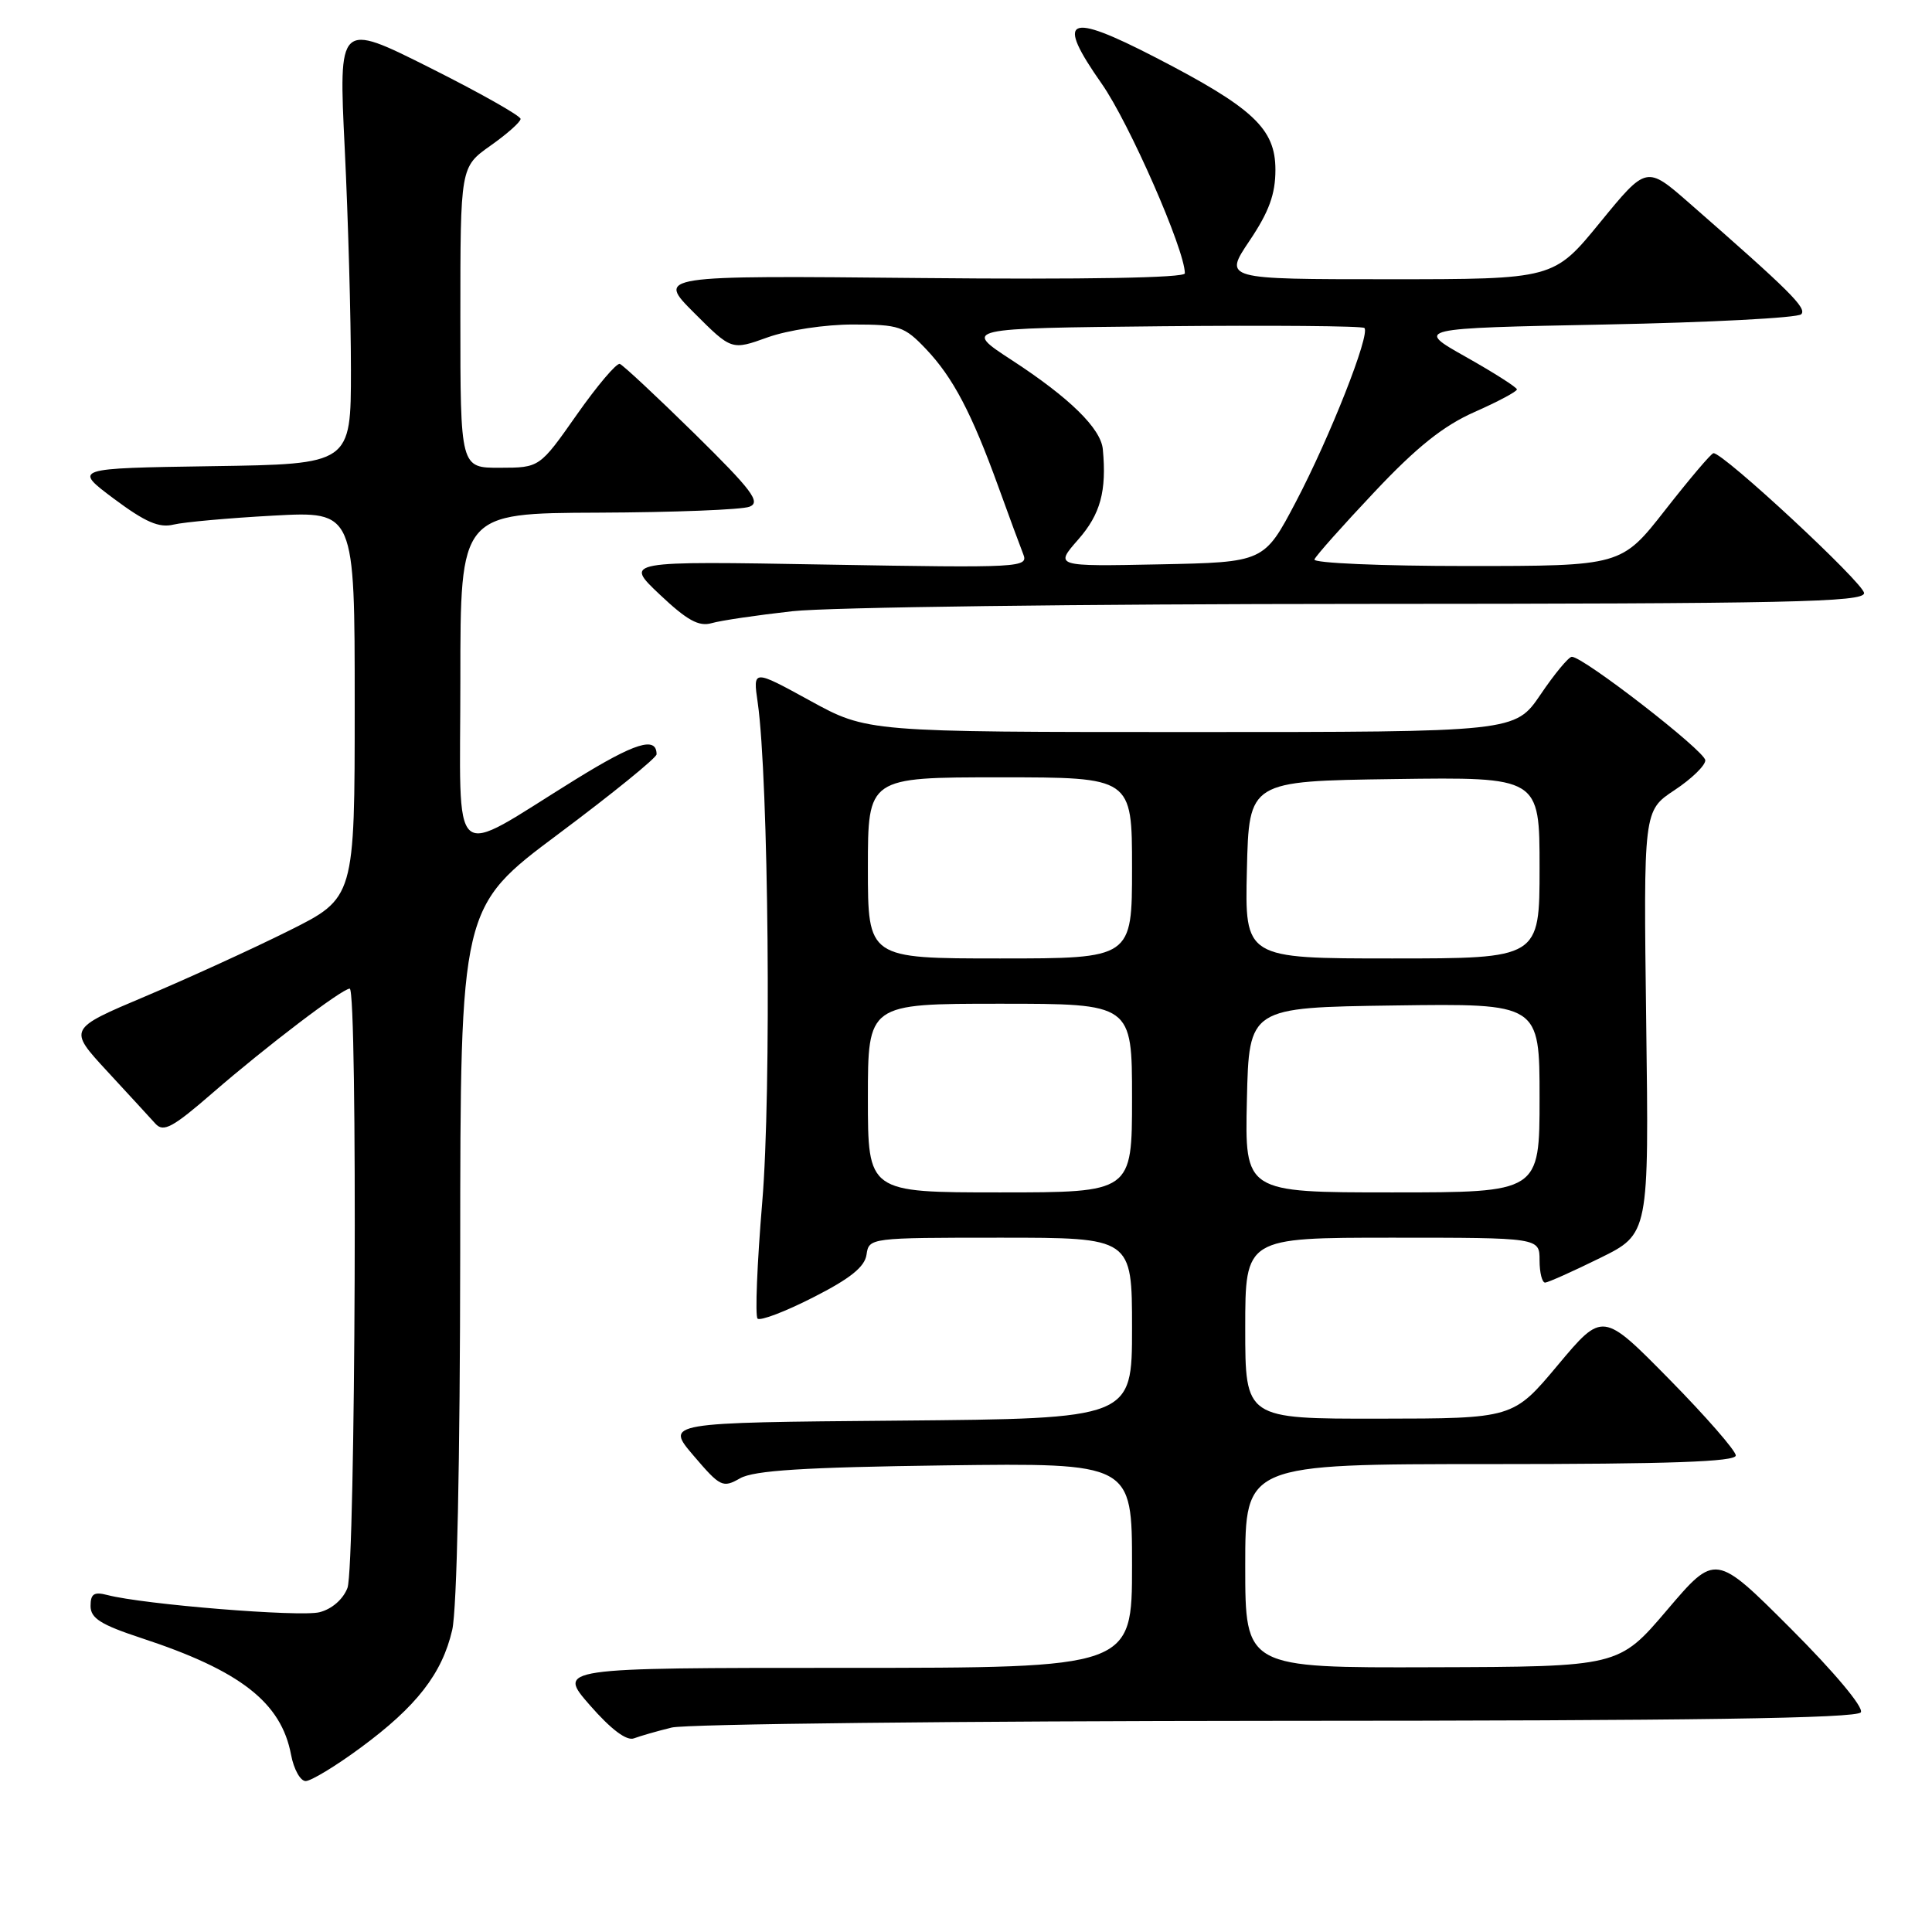<?xml version="1.0" encoding="UTF-8" standalone="no"?>
<!DOCTYPE svg PUBLIC "-//W3C//DTD SVG 1.1//EN" "http://www.w3.org/Graphics/SVG/1.1/DTD/svg11.dtd" >
<svg xmlns="http://www.w3.org/2000/svg" xmlns:xlink="http://www.w3.org/1999/xlink" version="1.1" viewBox="0 0 256 256">
 <g >
 <path fill="currentColor"
d=" M 47.77 231.59 C 55.20 226.12 58.58 221.77 59.92 215.98 C 60.55 213.26 60.96 193.58 60.98 165.86 C 61.00 120.21 61.00 120.21 74.00 110.50 C 81.15 105.16 87.00 100.41 87.00 99.95 C 87.00 97.52 84.14 98.41 76.25 103.29 C 59.30 113.77 61.00 115.25 61.00 90.03 C 61.00 68.00 61.00 68.00 79.25 67.93 C 89.29 67.89 98.32 67.54 99.32 67.14 C 100.84 66.54 99.66 64.97 92.03 57.46 C 87.01 52.53 82.56 48.38 82.13 48.22 C 81.70 48.07 79.13 51.10 76.42 54.96 C 71.50 61.97 71.50 61.97 66.25 61.98 C 61.00 62.00 61.00 62.00 61.00 42.06 C 61.00 22.13 61.00 22.13 64.98 19.31 C 67.17 17.77 68.97 16.17 68.98 15.76 C 68.99 15.35 63.57 12.29 56.93 8.96 C 44.86 2.91 44.86 2.91 45.68 19.71 C 46.13 28.94 46.50 42.12 46.50 49.00 C 46.50 61.50 46.50 61.50 28.10 61.77 C 9.70 62.05 9.70 62.05 15.10 66.09 C 19.26 69.19 21.08 69.98 23.00 69.51 C 24.38 69.18 30.34 68.64 36.25 68.32 C 47.00 67.74 47.00 67.74 47.00 93.36 C 47.00 118.98 47.00 118.98 38.25 123.34 C 33.44 125.74 24.89 129.64 19.26 132.02 C 9.03 136.34 9.03 136.34 14.18 141.92 C 17.02 144.99 19.90 148.13 20.60 148.90 C 21.66 150.07 22.88 149.41 28.18 144.81 C 35.28 138.65 45.34 131.00 46.34 131.00 C 47.41 131.00 47.11 207.58 46.04 210.41 C 45.46 211.92 43.97 213.22 42.33 213.63 C 39.74 214.28 19.00 212.60 14.23 211.35 C 12.46 210.89 12.00 211.19 12.00 212.80 C 12.00 214.43 13.35 215.28 18.75 217.06 C 31.87 221.37 37.27 225.59 38.57 232.53 C 38.93 234.44 39.80 236.00 40.50 236.00 C 41.20 236.00 44.48 234.02 47.77 231.59 Z  M 89.00 228.91 C 90.92 228.44 127.01 228.04 169.19 228.02 C 224.46 228.01 246.07 227.69 246.57 226.89 C 246.97 226.24 243.05 221.56 237.28 215.79 C 227.30 205.81 227.30 205.81 220.90 213.33 C 214.50 220.85 214.50 220.85 189.75 220.92 C 165.00 221.00 165.00 221.00 165.00 207.50 C 165.00 194.00 165.00 194.00 197.50 194.00 C 221.24 194.00 230.00 193.69 230.00 192.86 C 230.00 192.23 226.03 187.68 221.18 182.75 C 212.36 173.79 212.36 173.79 206.43 180.87 C 200.50 187.96 200.50 187.96 182.75 187.98 C 165.00 188.00 165.00 188.00 165.00 176.00 C 165.00 164.00 165.00 164.00 184.50 164.00 C 204.00 164.00 204.00 164.00 204.00 167.00 C 204.00 168.65 204.34 169.98 204.75 169.95 C 205.16 169.92 208.43 168.46 212.00 166.70 C 218.50 163.50 218.50 163.50 218.13 135.46 C 217.77 107.42 217.77 107.42 221.88 104.70 C 224.15 103.20 225.98 101.42 225.96 100.74 C 225.92 99.51 209.75 86.98 208.27 87.03 C 207.85 87.04 205.98 89.29 204.13 92.03 C 200.75 97.00 200.75 97.00 157.83 97.00 C 114.91 97.00 114.91 97.00 107.33 92.84 C 99.76 88.69 99.76 88.69 100.40 93.09 C 101.84 103.12 102.23 144.79 101.00 159.29 C 100.32 167.43 100.04 174.37 100.38 174.72 C 100.73 175.06 104.05 173.80 107.75 171.91 C 112.66 169.42 114.59 167.87 114.82 166.24 C 115.14 164.02 115.27 164.00 132.57 164.00 C 150.00 164.00 150.00 164.00 150.00 175.99 C 150.00 187.97 150.00 187.97 119.08 188.24 C 88.16 188.50 88.16 188.50 91.90 192.88 C 95.44 197.03 95.77 197.19 98.07 195.88 C 99.91 194.84 106.51 194.42 125.25 194.17 C 150.00 193.85 150.00 193.85 150.00 207.42 C 150.00 221.00 150.00 221.00 111.92 221.00 C 73.84 221.00 73.84 221.00 78.17 225.96 C 80.97 229.16 83.03 230.71 84.00 230.34 C 84.83 230.03 87.08 229.38 89.00 228.91 Z  M 105.00 80.99 C 109.67 80.46 143.54 80.03 180.25 80.02 C 236.99 80.00 247.00 79.79 247.00 78.59 C 247.00 77.31 228.30 59.94 227.04 60.05 C 226.74 60.07 223.88 63.45 220.67 67.55 C 214.84 75.00 214.84 75.00 194.33 75.00 C 183.06 75.00 173.98 74.61 174.17 74.13 C 174.35 73.65 177.94 69.62 182.14 65.17 C 187.73 59.23 191.27 56.41 195.39 54.59 C 198.47 53.23 201.00 51.88 201.00 51.60 C 201.00 51.33 197.96 49.39 194.25 47.30 C 187.50 43.50 187.50 43.50 212.67 43.00 C 226.51 42.73 238.21 42.12 238.67 41.64 C 239.46 40.84 237.18 38.57 223.83 26.90 C 218.17 21.95 218.17 21.95 212.02 29.47 C 205.87 37.00 205.87 37.00 184.00 37.00 C 162.14 37.00 162.14 37.00 165.57 31.90 C 168.15 28.06 169.00 25.74 169.00 22.50 C 169.00 17.05 166.07 14.30 153.09 7.60 C 141.37 1.55 139.82 2.31 145.98 11.09 C 149.62 16.28 157.00 33.11 157.00 36.22 C 157.00 36.82 143.74 37.05 122.01 36.84 C 87.02 36.50 87.02 36.50 91.98 41.46 C 96.94 46.42 96.94 46.42 101.72 44.70 C 104.40 43.74 109.38 42.99 113.05 43.00 C 119.14 43.00 119.83 43.23 122.70 46.25 C 126.28 50.02 128.75 54.72 132.29 64.50 C 133.68 68.35 135.16 72.35 135.57 73.39 C 136.30 75.21 135.48 75.26 109.52 74.81 C 82.72 74.34 82.72 74.34 87.41 78.77 C 91.04 82.20 92.60 83.06 94.30 82.57 C 95.51 82.22 100.33 81.51 105.00 80.99 Z  M 115.00 145.50 C 115.00 133.00 115.00 133.00 132.50 133.00 C 150.00 133.00 150.00 133.00 150.00 145.50 C 150.00 158.00 150.00 158.00 132.50 158.00 C 115.00 158.00 115.00 158.00 115.00 145.50 Z  M 165.22 145.75 C 165.50 133.50 165.50 133.50 184.75 133.23 C 204.00 132.96 204.00 132.96 204.00 145.48 C 204.00 158.00 204.00 158.00 184.47 158.00 C 164.94 158.00 164.94 158.00 165.22 145.75 Z  M 115.00 115.00 C 115.00 103.00 115.00 103.00 132.50 103.00 C 150.00 103.00 150.00 103.00 150.00 115.00 C 150.00 127.00 150.00 127.00 132.50 127.00 C 115.00 127.00 115.00 127.00 115.00 115.00 Z  M 165.22 115.25 C 165.50 103.50 165.50 103.50 184.75 103.23 C 204.00 102.96 204.00 102.96 204.00 114.98 C 204.00 127.00 204.00 127.00 184.47 127.00 C 164.94 127.00 164.94 127.00 165.22 115.25 Z  M 142.87 71.49 C 145.82 68.13 146.65 65.08 146.13 59.53 C 145.87 56.77 141.72 52.71 134.10 47.74 C 127.59 43.50 127.59 43.50 153.94 43.23 C 168.44 43.09 180.52 43.19 180.79 43.46 C 181.60 44.27 176.22 57.92 171.71 66.50 C 167.50 74.50 167.50 74.50 153.62 74.78 C 139.74 75.06 139.74 75.06 142.87 71.49 Z "/>
</g>
</svg>